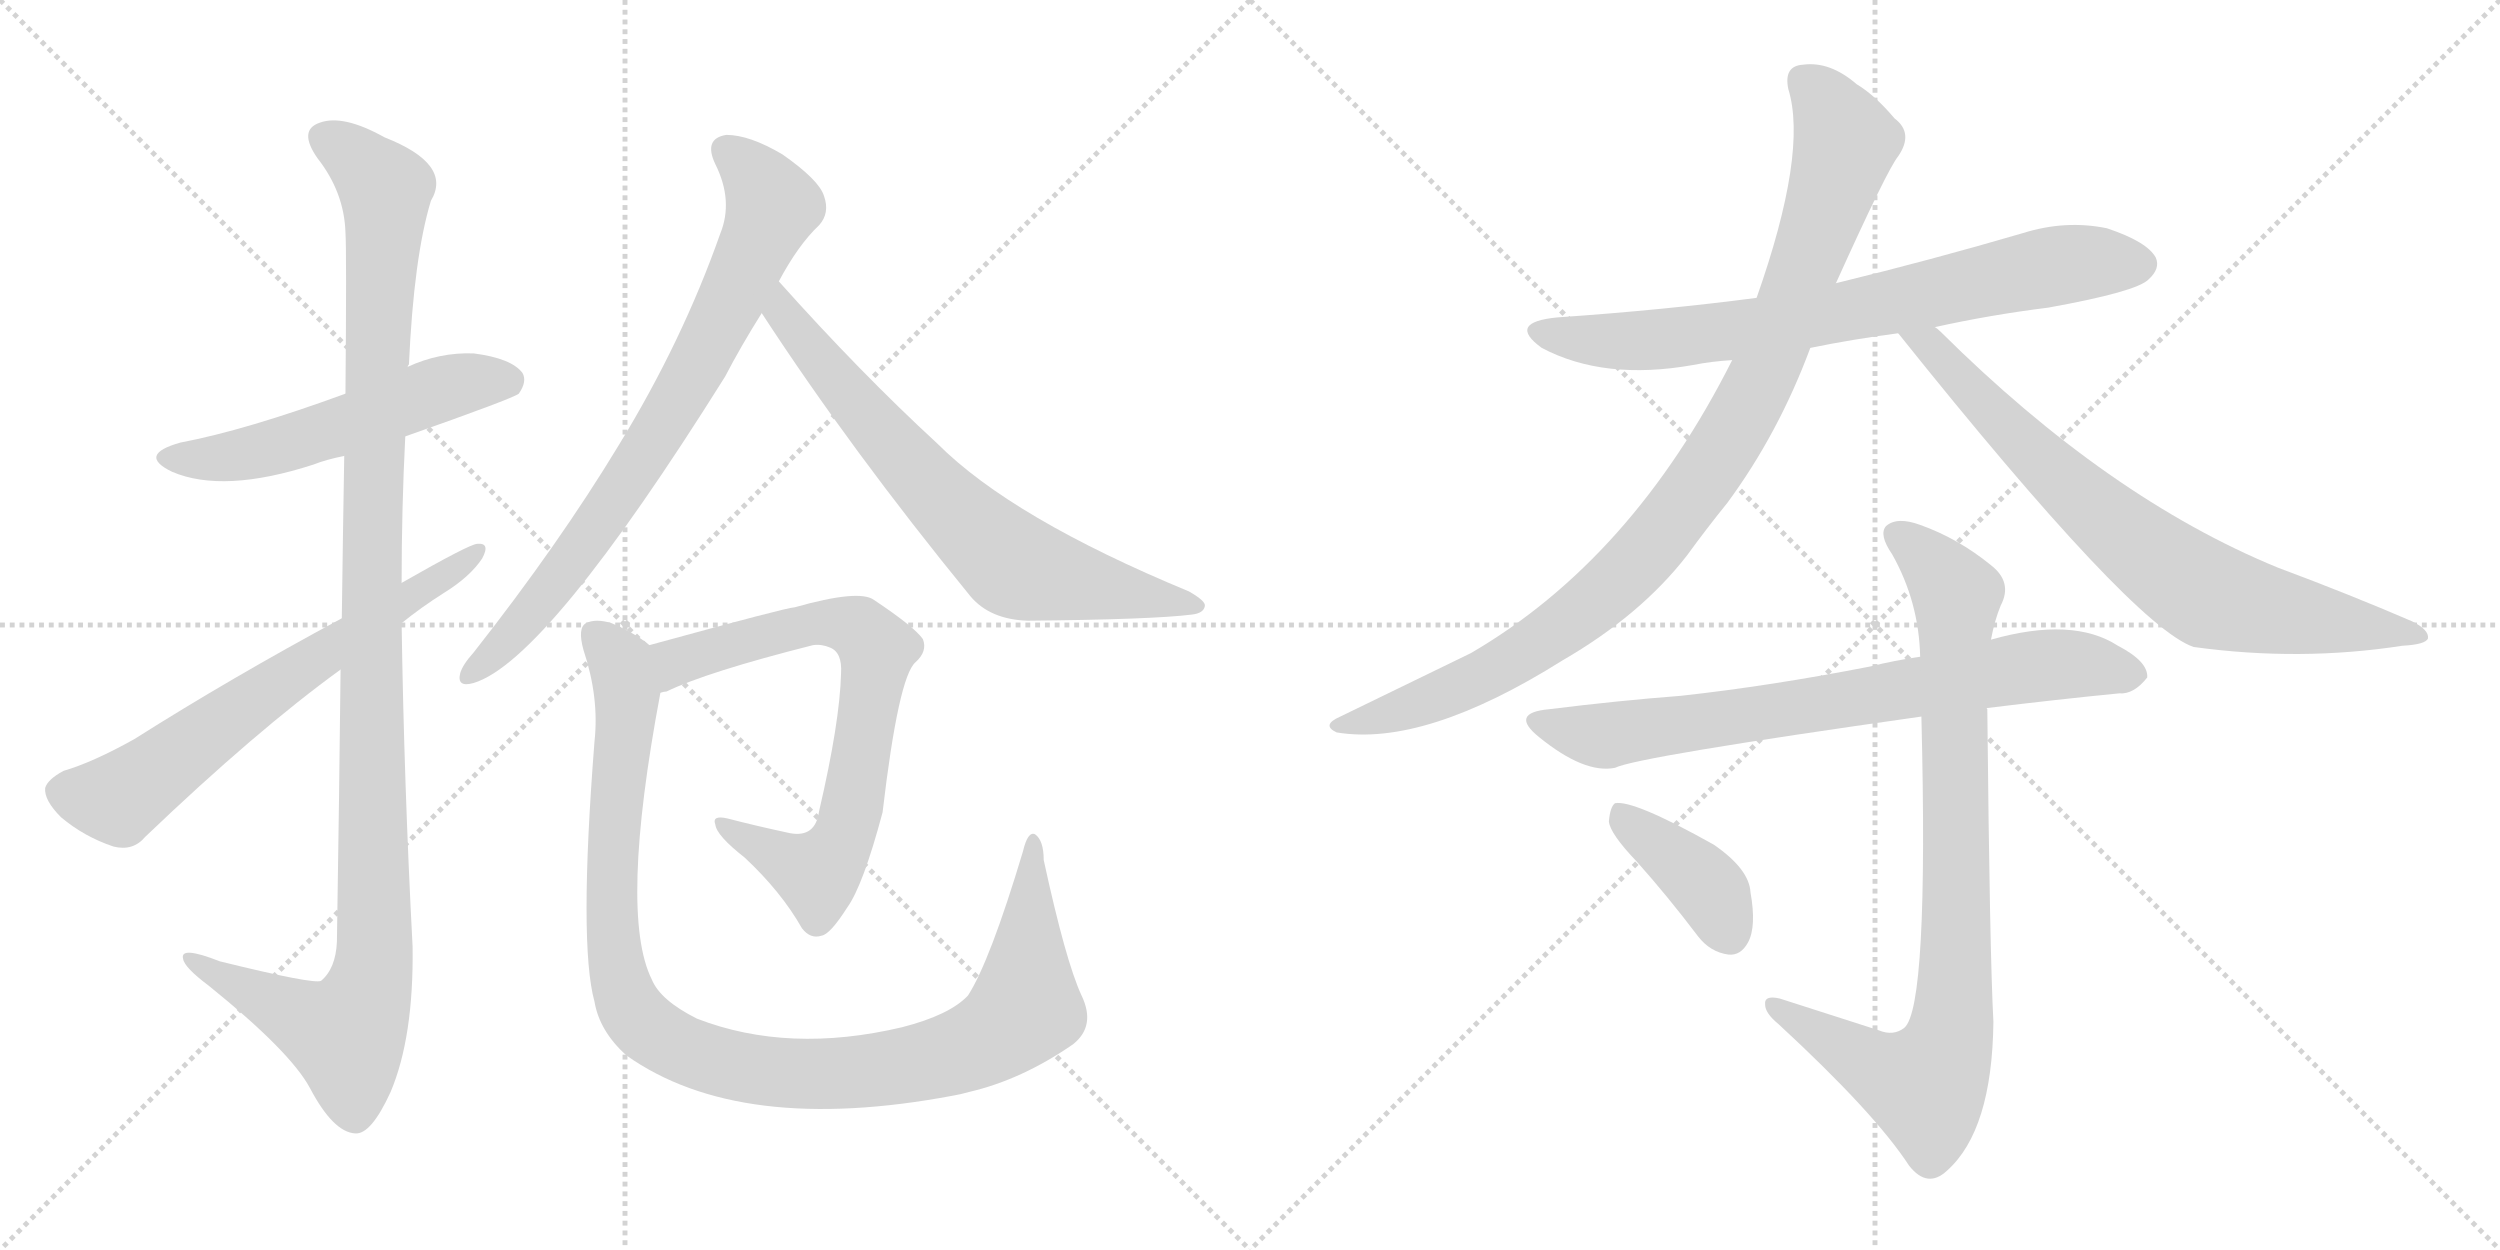 <svg version="1.1" viewBox="0 0 2048 1024" xmlns="http://www.w3.org/2000/svg">
  <g stroke="lightgray" stroke-dasharray="1,1" stroke-width="1" transform="scale(4, 4)">
    <line x1="0" y1="0" x2="256" y2="256"></line>
    <line x1="256" y1="0" x2="0" y2="256"></line>
    <line x1="128" y1="0" x2="128" y2="256"></line>
    <line x1="0" y1="128" x2="256" y2="128"></line>
    <line x1="256" y1="0" x2="512" y2="256"></line>
    <line x1="512" y1="0" x2="256" y2="256"></line>
    <line x1="384" y1="0" x2="384" y2="256"></line>
    <line x1="256" y1="128" x2="512" y2="128"></line>
  </g>
<g transform="scale(1, -1) translate(0, -850)">
   <style type="text/css">
    @keyframes keyframes0 {
      from {
       stroke: black;
       stroke-dashoffset: 542;
       stroke-width: 128;
       }
       64% {
       animation-timing-function: step-end;
       stroke: black;
       stroke-dashoffset: 0;
       stroke-width: 128;
       }
       to {
       stroke: black;
       stroke-width: 1024;
       }
       }
       #make-me-a-hanzi-animation-0 {
         animation: keyframes0 0.691s both;
         animation-delay: 0s;
         animation-timing-function: linear;
       }
    @keyframes keyframes1 {
      from {
       stroke: black;
       stroke-dashoffset: 1158;
       stroke-width: 128;
       }
       79% {
       animation-timing-function: step-end;
       stroke: black;
       stroke-dashoffset: 0;
       stroke-width: 128;
       }
       to {
       stroke: black;
       stroke-width: 1024;
       }
       }
       #make-me-a-hanzi-animation-1 {
         animation: keyframes1 1.192s both;
         animation-delay: 0.691s;
         animation-timing-function: linear;
       }
    @keyframes keyframes2 {
      from {
       stroke: black;
       stroke-dashoffset: 661;
       stroke-width: 128;
       }
       68% {
       animation-timing-function: step-end;
       stroke: black;
       stroke-dashoffset: 0;
       stroke-width: 128;
       }
       to {
       stroke: black;
       stroke-width: 1024;
       }
       }
       #make-me-a-hanzi-animation-2 {
         animation: keyframes2 0.788s both;
         animation-delay: 1.883s;
         animation-timing-function: linear;
       }
    @keyframes keyframes3 {
      from {
       stroke: black;
       stroke-dashoffset: 773;
       stroke-width: 128;
       }
       72% {
       animation-timing-function: step-end;
       stroke: black;
       stroke-dashoffset: 0;
       stroke-width: 128;
       }
       to {
       stroke: black;
       stroke-width: 1024;
       }
       }
       #make-me-a-hanzi-animation-3 {
         animation: keyframes3 0.879s both;
         animation-delay: 2.671s;
         animation-timing-function: linear;
       }
    @keyframes keyframes4 {
      from {
       stroke: black;
       stroke-dashoffset: 707;
       stroke-width: 128;
       }
       70% {
       animation-timing-function: step-end;
       stroke: black;
       stroke-dashoffset: 0;
       stroke-width: 128;
       }
       to {
       stroke: black;
       stroke-width: 1024;
       }
       }
       #make-me-a-hanzi-animation-4 {
         animation: keyframes4 0.825s both;
         animation-delay: 3.55s;
         animation-timing-function: linear;
       }
    @keyframes keyframes5 {
      from {
       stroke: black;
       stroke-dashoffset: 734;
       stroke-width: 128;
       }
       70% {
       animation-timing-function: step-end;
       stroke: black;
       stroke-dashoffset: 0;
       stroke-width: 128;
       }
       to {
       stroke: black;
       stroke-width: 1024;
       }
       }
       #make-me-a-hanzi-animation-5 {
         animation: keyframes5 0.847s both;
         animation-delay: 4.376s;
         animation-timing-function: linear;
       }
    @keyframes keyframes6 {
      from {
       stroke: black;
       stroke-dashoffset: 1062;
       stroke-width: 128;
       }
       78% {
       animation-timing-function: step-end;
       stroke: black;
       stroke-dashoffset: 0;
       stroke-width: 128;
       }
       to {
       stroke: black;
       stroke-width: 1024;
       }
       }
       #make-me-a-hanzi-animation-6 {
         animation: keyframes6 1.114s both;
         animation-delay: 5.223s;
         animation-timing-function: linear;
       }
    @keyframes keyframes7 {
      from {
       stroke: black;
       stroke-dashoffset: 749;
       stroke-width: 128;
       }
       71% {
       animation-timing-function: step-end;
       stroke: black;
       stroke-dashoffset: 0;
       stroke-width: 128;
       }
       to {
       stroke: black;
       stroke-width: 1024;
       }
       }
       #make-me-a-hanzi-animation-7 {
         animation: keyframes7 0.86s both;
         animation-delay: 6.337s;
         animation-timing-function: linear;
       }
    @keyframes keyframes8 {
      from {
       stroke: black;
       stroke-dashoffset: 984;
       stroke-width: 128;
       }
       76% {
       animation-timing-function: step-end;
       stroke: black;
       stroke-dashoffset: 0;
       stroke-width: 128;
       }
       to {
       stroke: black;
       stroke-width: 1024;
       }
       }
       #make-me-a-hanzi-animation-8 {
         animation: keyframes8 1.051s both;
         animation-delay: 7.197s;
         animation-timing-function: linear;
       }
    @keyframes keyframes9 {
      from {
       stroke: black;
       stroke-dashoffset: 758;
       stroke-width: 128;
       }
       71% {
       animation-timing-function: step-end;
       stroke: black;
       stroke-dashoffset: 0;
       stroke-width: 128;
       }
       to {
       stroke: black;
       stroke-width: 1024;
       }
       }
       #make-me-a-hanzi-animation-9 {
         animation: keyframes9 0.867s both;
         animation-delay: 8.248s;
         animation-timing-function: linear;
       }
    @keyframes keyframes10 {
      from {
       stroke: black;
       stroke-dashoffset: 748;
       stroke-width: 128;
       }
       71% {
       animation-timing-function: step-end;
       stroke: black;
       stroke-dashoffset: 0;
       stroke-width: 128;
       }
       to {
       stroke: black;
       stroke-width: 1024;
       }
       }
       #make-me-a-hanzi-animation-10 {
         animation: keyframes10 0.859s both;
         animation-delay: 9.115s;
         animation-timing-function: linear;
       }
    @keyframes keyframes11 {
      from {
       stroke: black;
       stroke-dashoffset: 874;
       stroke-width: 128;
       }
       74% {
       animation-timing-function: step-end;
       stroke: black;
       stroke-dashoffset: 0;
       stroke-width: 128;
       }
       to {
       stroke: black;
       stroke-width: 1024;
       }
       }
       #make-me-a-hanzi-animation-11 {
         animation: keyframes11 0.961s both;
         animation-delay: 9.973s;
         animation-timing-function: linear;
       }
    @keyframes keyframes12 {
      from {
       stroke: black;
       stroke-dashoffset: 393;
       stroke-width: 128;
       }
       56% {
       animation-timing-function: step-end;
       stroke: black;
       stroke-dashoffset: 0;
       stroke-width: 128;
       }
       to {
       stroke: black;
       stroke-width: 1024;
       }
       }
       #make-me-a-hanzi-animation-12 {
         animation: keyframes12 0.57s both;
         animation-delay: 10.935s;
         animation-timing-function: linear;
       }
</style>
<path d="M 332.0 492.5 Q 420.0 523.5 425.0 527.5 Q 432.0 537.5 428.0 544.5 Q 419.0 556.5 388.0 560.5 Q 360.0 561.5 334.0 549.5 L 283.0 527.5 Q 201.0 497.5 148.0 487.5 Q 112.0 477.5 141.0 463.5 Q 183.0 445.5 257.0 469.5 Q 267.0 473.5 282.0 476.5 L 332.0 492.5 Z" fill="lightgray"></path> 
<path d="M 279.0 301.5 Q 278.0 204.5 276.0 78.5 Q 275.0 56.5 263.0 46.5 Q 257.0 43.5 180.0 62.5 Q 147.0 75.5 150.0 64.5 Q 151.0 57.5 171.0 42.5 Q 238.0 -11.5 254.0 -41.5 Q 273.0 -77.5 291.0 -78.5 Q 304.0 -79.5 320.0 -44.5 Q 339.0 0.5 338.0 74.5 Q 331.0 207.5 329.0 339.5 L 329.0 372.5 Q 329.0 433.5 332.0 492.5 L 334.0 549.5 Q 334.0 550.5 335.0 551.5 Q 339.0 639.5 353.0 685.5 Q 371.0 715.5 315.0 737.5 Q 281.0 756.5 262.0 749.5 Q 244.0 743.5 260.0 720.5 Q 282.0 692.5 283.0 659.5 Q 284.0 644.5 283.0 527.5 L 282.0 476.5 Q 281.0 419.5 280.0 343.5 L 279.0 301.5 Z" fill="lightgray"></path> 
<path d="M 280.0 343.5 Q 189.0 294.5 110.0 244.5 Q 76.0 225.5 52.0 218.5 Q 39.0 211.5 37.0 204.5 Q 36.0 194.5 50.0 180.5 Q 69.0 164.5 93.0 156.5 Q 109.0 152.5 119.0 164.5 Q 210.0 251.5 279.0 301.5 L 329.0 339.5 Q 345.0 352.5 364.0 364.5 Q 385.0 377.5 395.0 392.5 Q 402.0 405.5 391.0 404.5 Q 385.0 404.5 329.0 372.5 L 280.0 343.5 Z" fill="lightgray"></path> 
<path d="M 638.0 619.5 Q 654.0 649.5 671.0 665.5 Q 680.0 675.5 675.0 689.5 Q 671.0 702.5 641.0 723.5 Q 614.0 739.5 595.0 739.5 Q 576.0 736.5 586.0 715.5 Q 601.0 685.5 590.0 658.5 Q 559.0 570.5 507.0 485.5 Q 458.0 404.5 388.0 315.5 Q 379.0 305.5 377.0 298.5 Q 374.0 286.5 388.0 290.5 Q 448.0 308.5 594.0 541.5 Q 607.0 566.5 624.0 593.5 L 638.0 619.5 Z" fill="lightgray"></path> 
<path d="M 624.0 593.5 Q 697.0 481.5 795.0 361.5 Q 811.0 342.5 842.0 341.5 Q 944.0 342.5 976.0 346.5 Q 986.0 347.5 987.0 353.5 Q 988.0 357.5 974.0 365.5 Q 829.0 425.5 768.0 486.5 Q 705.0 544.5 638.0 619.5 C 618.0 641.5 608.0 618.5 624.0 593.5 Z" fill="lightgray"></path> 
<path d="M 541.0 282.5 Q 544.0 283.5 546.0 283.5 Q 579.0 299.5 666.0 321.5 Q 673.0 322.5 680.0 319.5 Q 690.0 315.5 689.0 298.5 Q 688.0 258.5 671.0 185.5 Q 668.0 163.5 647.0 167.5 Q 619.0 173.5 596.0 179.5 Q 583.0 182.5 586.0 174.5 Q 587.0 165.5 610.0 147.5 Q 640.0 119.5 657.0 89.5 Q 664.0 80.5 673.0 83.5 Q 680.0 84.5 694.0 106.5 Q 707.0 124.5 723.0 184.5 Q 736.0 295.5 750.0 307.5 Q 760.0 316.5 756.0 326.5 Q 749.0 336.5 716.0 358.5 Q 704.0 367.5 651.0 352.5 Q 645.0 352.5 532.0 321.5 C 503.0 313.5 513.0 272.5 541.0 282.5 Z" fill="lightgray"></path> 
<path d="M 886.0 34.5 Q 873.0 62.5 855.0 145.5 Q 855.0 161.5 848.0 166.5 Q 842.0 169.5 838.0 152.5 Q 811.0 62.5 793.0 34.5 Q 778.0 18.5 739.0 8.5 Q 646.0 -13.5 571.0 15.5 Q 541.0 30.5 534.0 47.5 Q 507.0 101.5 541.0 282.5 C 546.0 312.5 546.0 312.5 532.0 321.5 Q 520.0 331.5 501.0 339.5 Q 488.0 343.5 480.0 339.5 Q 473.0 335.5 478.0 317.5 Q 491.0 278.5 487.0 242.5 Q 474.0 76.5 487.0 29.5 Q 491.0 5.5 513.0 -14.5 Q 606.0 -80.5 781.0 -47.5 Q 787.0 -46.5 794.0 -44.5 Q 837.0 -34.5 879.0 -5.5 Q 898.0 9.5 886.0 34.5 Z" fill="lightgray"></path> 
<path d="M 1585.0 582.0 Q 1630.0 592.0 1678.0 598.0 Q 1750.0 611.0 1760.0 621.0 Q 1770.0 630.0 1766.0 639.0 Q 1759.0 652.0 1726.0 663.0 Q 1692.0 670.0 1657.0 659.0 Q 1582.0 637.0 1504.0 618.0 L 1439.0 606.0 Q 1363.0 596.0 1276.0 590.0 Q 1234.0 586.0 1263.0 565.0 Q 1314.0 538.0 1387.0 551.0 Q 1402.0 554.0 1419.0 555.0 L 1483.0 565.0 Q 1517.0 572.0 1555.0 577.0 L 1585.0 582.0 Z" fill="lightgray"></path> 
<path d="M 1504.0 618.0 Q 1546.0 711.0 1555.0 722.0 Q 1568.0 741.0 1552.0 753.0 Q 1536.0 772.0 1521.0 781.0 Q 1499.0 800.0 1477.0 797.0 Q 1461.0 796.0 1465.0 777.0 Q 1481.0 725.0 1439.0 606.0 L 1419.0 555.0 Q 1337.0 392.0 1205.0 315.0 L 1098.0 263.0 Q 1082.0 256.0 1095.0 250.0 Q 1167.0 238.0 1280.0 309.0 Q 1344.0 346.0 1382.0 395.0 Q 1398.0 417.0 1415.0 438.0 Q 1457.0 495.0 1483.0 565.0 L 1504.0 618.0 Z" fill="lightgray"></path> 
<path d="M 1555.0 577.0 Q 1747.0 337.0 1797.0 320.0 Q 1884.0 308.0 1968.0 321.0 Q 1987.0 322.0 1989.0 327.0 Q 1990.0 334.0 1976.0 341.0 Q 1925.0 363.0 1866.0 385.0 Q 1727.0 442.0 1590.0 578.0 Q 1587.0 581.0 1585.0 582.0 C 1563.0 602.0 1536.0 600.0 1555.0 577.0 Z" fill="lightgray"></path> 
<path d="M 1628.0 270.0 Q 1685.0 277.0 1736.0 282.0 Q 1748.0 281.0 1759.0 295.0 Q 1760.0 308.0 1735.0 321.0 Q 1698.0 345.0 1631.0 326.0 L 1573.0 312.0 Q 1552.0 309.0 1532.0 304.0 Q 1450.0 288.0 1377.0 280.0 Q 1325.0 276.0 1269.0 269.0 Q 1236.0 266.0 1261.0 246.0 Q 1298.0 216.0 1323.0 221.0 Q 1341.0 230.0 1574.0 263.0 L 1628.0 270.0 Z" fill="lightgray"></path> 
<path d="M 1539.0 6.0 L 1458.0 32.0 Q 1445.0 35.0 1446.0 27.0 Q 1446.0 20.0 1457.0 11.0 Q 1536.0 -62.0 1564.0 -105.0 Q 1579.0 -124.0 1595.0 -109.0 Q 1632.0 -76.0 1633.0 13.0 Q 1630.0 68.0 1628.0 269.0 Q 1627.0 270.0 1628.0 270.0 L 1631.0 326.0 Q 1634.0 342.0 1639.0 354.0 Q 1649.0 373.0 1631.0 387.0 Q 1604.0 409.0 1573.0 420.0 Q 1554.0 427.0 1545.0 419.0 Q 1539.0 412.0 1550.0 396.0 Q 1572.0 357.0 1573.0 312.0 L 1574.0 263.0 Q 1580.0 25.0 1560.0 8.0 Q 1551.0 1.0 1539.0 6.0 Z" fill="lightgray"></path> 
<path d="M 1341.0 144.0 Q 1366.0 116.0 1391.0 83.0 Q 1401.0 70.0 1416.0 68.0 Q 1426.0 67.0 1432.0 78.0 Q 1439.0 91.0 1434.0 119.0 Q 1433.0 138.0 1404.0 158.0 Q 1338.0 195.0 1323.0 192.0 Q 1319.0 189.0 1318.0 177.0 Q 1319.0 167.0 1341.0 144.0 Z" fill="lightgray"></path> 
      <clipPath id="make-me-a-hanzi-clip-0">
      <path d="M 332.0 492.5 Q 420.0 523.5 425.0 527.5 Q 432.0 537.5 428.0 544.5 Q 419.0 556.5 388.0 560.5 Q 360.0 561.5 334.0 549.5 L 283.0 527.5 Q 201.0 497.5 148.0 487.5 Q 112.0 477.5 141.0 463.5 Q 183.0 445.5 257.0 469.5 Q 267.0 473.5 282.0 476.5 L 332.0 492.5 Z" fill="lightgray"></path>
      </clipPath>
      <path clip-path="url(#make-me-a-hanzi-clip-0)" d="M 141.0 476.5 L 210.0 479.5 L 371.0 533.5 L 418.0 536.5 " fill="none" id="make-me-a-hanzi-animation-0" stroke-dasharray="414 828" stroke-linecap="round"></path>

      <clipPath id="make-me-a-hanzi-clip-1">
      <path d="M 279.0 301.5 Q 278.0 204.5 276.0 78.5 Q 275.0 56.5 263.0 46.5 Q 257.0 43.5 180.0 62.5 Q 147.0 75.5 150.0 64.5 Q 151.0 57.5 171.0 42.5 Q 238.0 -11.5 254.0 -41.5 Q 273.0 -77.5 291.0 -78.5 Q 304.0 -79.5 320.0 -44.5 Q 339.0 0.5 338.0 74.5 Q 331.0 207.5 329.0 339.5 L 329.0 372.5 Q 329.0 433.5 332.0 492.5 L 334.0 549.5 Q 334.0 550.5 335.0 551.5 Q 339.0 639.5 353.0 685.5 Q 371.0 715.5 315.0 737.5 Q 281.0 756.5 262.0 749.5 Q 244.0 743.5 260.0 720.5 Q 282.0 692.5 283.0 659.5 Q 284.0 644.5 283.0 527.5 L 282.0 476.5 Q 281.0 419.5 280.0 343.5 L 279.0 301.5 Z" fill="lightgray"></path>
      </clipPath>
      <path clip-path="url(#make-me-a-hanzi-clip-1)" d="M 268.0 734.5 L 296.0 716.5 L 316.0 690.5 L 307.0 539.5 L 304.0 46.5 L 283.0 2.5 L 223.0 27.5 L 169.0 55.5 L 167.0 62.5 L 157.0 62.5 " fill="none" id="make-me-a-hanzi-animation-1" stroke-dasharray="1030 2060" stroke-linecap="round"></path>

      <clipPath id="make-me-a-hanzi-clip-2">
      <path d="M 280.0 343.5 Q 189.0 294.5 110.0 244.5 Q 76.0 225.5 52.0 218.5 Q 39.0 211.5 37.0 204.5 Q 36.0 194.5 50.0 180.5 Q 69.0 164.5 93.0 156.5 Q 109.0 152.5 119.0 164.5 Q 210.0 251.5 279.0 301.5 L 329.0 339.5 Q 345.0 352.5 364.0 364.5 Q 385.0 377.5 395.0 392.5 Q 402.0 405.5 391.0 404.5 Q 385.0 404.5 329.0 372.5 L 280.0 343.5 Z" fill="lightgray"></path>
      </clipPath>
      <path clip-path="url(#make-me-a-hanzi-clip-2)" d="M 49.0 201.5 L 97.0 195.5 L 216.0 282.5 L 391.0 397.5 " fill="none" id="make-me-a-hanzi-animation-2" stroke-dasharray="533 1066" stroke-linecap="round"></path>

      <clipPath id="make-me-a-hanzi-clip-3">
      <path d="M 638.0 619.5 Q 654.0 649.5 671.0 665.5 Q 680.0 675.5 675.0 689.5 Q 671.0 702.5 641.0 723.5 Q 614.0 739.5 595.0 739.5 Q 576.0 736.5 586.0 715.5 Q 601.0 685.5 590.0 658.5 Q 559.0 570.5 507.0 485.5 Q 458.0 404.5 388.0 315.5 Q 379.0 305.5 377.0 298.5 Q 374.0 286.5 388.0 290.5 Q 448.0 308.5 594.0 541.5 Q 607.0 566.5 624.0 593.5 L 638.0 619.5 Z" fill="lightgray"></path>
      </clipPath>
      <path clip-path="url(#make-me-a-hanzi-clip-3)" d="M 596.0 725.5 L 621.0 702.5 L 633.0 681.5 L 597.0 600.5 L 568.0 542.5 L 486.0 413.5 L 423.0 333.5 L 386.0 299.5 " fill="none" id="make-me-a-hanzi-animation-3" stroke-dasharray="645 1290" stroke-linecap="round"></path>

      <clipPath id="make-me-a-hanzi-clip-4">
      <path d="M 624.0 593.5 Q 697.0 481.5 795.0 361.5 Q 811.0 342.5 842.0 341.5 Q 944.0 342.5 976.0 346.5 Q 986.0 347.5 987.0 353.5 Q 988.0 357.5 974.0 365.5 Q 829.0 425.5 768.0 486.5 Q 705.0 544.5 638.0 619.5 C 618.0 641.5 608.0 618.5 624.0 593.5 Z" fill="lightgray"></path>
      </clipPath>
      <path clip-path="url(#make-me-a-hanzi-clip-4)" d="M 640.0 610.5 L 640.0 594.5 L 675.0 550.5 L 764.0 448.5 L 822.0 393.5 L 852.0 379.5 L 980.0 352.5 " fill="none" id="make-me-a-hanzi-animation-4" stroke-dasharray="579 1158" stroke-linecap="round"></path>

      <clipPath id="make-me-a-hanzi-clip-5">
      <path d="M 541.0 282.5 Q 544.0 283.5 546.0 283.5 Q 579.0 299.5 666.0 321.5 Q 673.0 322.5 680.0 319.5 Q 690.0 315.5 689.0 298.5 Q 688.0 258.5 671.0 185.5 Q 668.0 163.5 647.0 167.5 Q 619.0 173.5 596.0 179.5 Q 583.0 182.5 586.0 174.5 Q 587.0 165.5 610.0 147.5 Q 640.0 119.5 657.0 89.5 Q 664.0 80.5 673.0 83.5 Q 680.0 84.5 694.0 106.5 Q 707.0 124.5 723.0 184.5 Q 736.0 295.5 750.0 307.5 Q 760.0 316.5 756.0 326.5 Q 749.0 336.5 716.0 358.5 Q 704.0 367.5 651.0 352.5 Q 645.0 352.5 532.0 321.5 C 503.0 313.5 513.0 272.5 541.0 282.5 Z" fill="lightgray"></path>
      </clipPath>
      <path clip-path="url(#make-me-a-hanzi-clip-5)" d="M 542.0 289.5 L 555.0 308.5 L 574.0 316.5 L 665.0 339.5 L 695.0 338.5 L 719.0 318.5 L 702.0 200.5 L 676.0 140.5 L 669.0 134.5 L 593.0 173.5 " fill="none" id="make-me-a-hanzi-animation-5" stroke-dasharray="606 1212" stroke-linecap="round"></path>

      <clipPath id="make-me-a-hanzi-clip-6">
      <path d="M 886.0 34.5 Q 873.0 62.5 855.0 145.5 Q 855.0 161.5 848.0 166.5 Q 842.0 169.5 838.0 152.5 Q 811.0 62.5 793.0 34.5 Q 778.0 18.5 739.0 8.5 Q 646.0 -13.5 571.0 15.5 Q 541.0 30.5 534.0 47.5 Q 507.0 101.5 541.0 282.5 C 546.0 312.5 546.0 312.5 532.0 321.5 Q 520.0 331.5 501.0 339.5 Q 488.0 343.5 480.0 339.5 Q 473.0 335.5 478.0 317.5 Q 491.0 278.5 487.0 242.5 Q 474.0 76.5 487.0 29.5 Q 491.0 5.5 513.0 -14.5 Q 606.0 -80.5 781.0 -47.5 Q 787.0 -46.5 794.0 -44.5 Q 837.0 -34.5 879.0 -5.5 Q 898.0 9.5 886.0 34.5 Z" fill="lightgray"></path>
      </clipPath>
      <path clip-path="url(#make-me-a-hanzi-clip-6)" d="M 487.0 331.5 L 509.0 305.5 L 515.0 275.5 L 501.0 147.5 L 508.0 45.5 L 528.0 9.5 L 554.0 -7.5 L 602.0 -23.5 L 676.0 -30.5 L 746.0 -22.5 L 804.0 -4.5 L 826.0 9.5 L 840.0 27.5 L 847.0 160.5 " fill="none" id="make-me-a-hanzi-animation-6" stroke-dasharray="934 1868" stroke-linecap="round"></path>

      <clipPath id="make-me-a-hanzi-clip-7">
      <path d="M 1585.0 582.0 Q 1630.0 592.0 1678.0 598.0 Q 1750.0 611.0 1760.0 621.0 Q 1770.0 630.0 1766.0 639.0 Q 1759.0 652.0 1726.0 663.0 Q 1692.0 670.0 1657.0 659.0 Q 1582.0 637.0 1504.0 618.0 L 1439.0 606.0 Q 1363.0 596.0 1276.0 590.0 Q 1234.0 586.0 1263.0 565.0 Q 1314.0 538.0 1387.0 551.0 Q 1402.0 554.0 1419.0 555.0 L 1483.0 565.0 Q 1517.0 572.0 1555.0 577.0 L 1585.0 582.0 Z" fill="lightgray"></path>
      </clipPath>
      <path clip-path="url(#make-me-a-hanzi-clip-7)" d="M 1266.0 579.0 L 1329.0 570.0 L 1375.0 573.0 L 1500.0 592.0 L 1694.0 634.0 L 1752.0 634.0 " fill="none" id="make-me-a-hanzi-animation-7" stroke-dasharray="621 1242" stroke-linecap="round"></path>

      <clipPath id="make-me-a-hanzi-clip-8">
      <path d="M 1504.0 618.0 Q 1546.0 711.0 1555.0 722.0 Q 1568.0 741.0 1552.0 753.0 Q 1536.0 772.0 1521.0 781.0 Q 1499.0 800.0 1477.0 797.0 Q 1461.0 796.0 1465.0 777.0 Q 1481.0 725.0 1439.0 606.0 L 1419.0 555.0 Q 1337.0 392.0 1205.0 315.0 L 1098.0 263.0 Q 1082.0 256.0 1095.0 250.0 Q 1167.0 238.0 1280.0 309.0 Q 1344.0 346.0 1382.0 395.0 Q 1398.0 417.0 1415.0 438.0 Q 1457.0 495.0 1483.0 565.0 L 1504.0 618.0 Z" fill="lightgray"></path>
      </clipPath>
      <path clip-path="url(#make-me-a-hanzi-clip-8)" d="M 1477.0 783.0 L 1498.0 763.0 L 1512.0 734.0 L 1455.0 568.0 L 1404.0 471.0 L 1339.0 388.0 L 1287.0 342.0 L 1214.0 295.0 L 1147.0 267.0 L 1101.0 255.0 " fill="none" id="make-me-a-hanzi-animation-8" stroke-dasharray="856 1712" stroke-linecap="round"></path>

      <clipPath id="make-me-a-hanzi-clip-9">
      <path d="M 1555.0 577.0 Q 1747.0 337.0 1797.0 320.0 Q 1884.0 308.0 1968.0 321.0 Q 1987.0 322.0 1989.0 327.0 Q 1990.0 334.0 1976.0 341.0 Q 1925.0 363.0 1866.0 385.0 Q 1727.0 442.0 1590.0 578.0 Q 1587.0 581.0 1585.0 582.0 C 1563.0 602.0 1536.0 600.0 1555.0 577.0 Z" fill="lightgray"></path>
      </clipPath>
      <path clip-path="url(#make-me-a-hanzi-clip-9)" d="M 1564.0 568.0 L 1579.0 569.0 L 1711.0 436.0 L 1798.0 369.0 L 1839.0 354.0 L 1983.0 329.0 " fill="none" id="make-me-a-hanzi-animation-9" stroke-dasharray="630 1260" stroke-linecap="round"></path>

      <clipPath id="make-me-a-hanzi-clip-10">
      <path d="M 1628.0 270.0 Q 1685.0 277.0 1736.0 282.0 Q 1748.0 281.0 1759.0 295.0 Q 1760.0 308.0 1735.0 321.0 Q 1698.0 345.0 1631.0 326.0 L 1573.0 312.0 Q 1552.0 309.0 1532.0 304.0 Q 1450.0 288.0 1377.0 280.0 Q 1325.0 276.0 1269.0 269.0 Q 1236.0 266.0 1261.0 246.0 Q 1298.0 216.0 1323.0 221.0 Q 1341.0 230.0 1574.0 263.0 L 1628.0 270.0 Z" fill="lightgray"></path>
      </clipPath>
      <path clip-path="url(#make-me-a-hanzi-clip-10)" d="M 1262.0 258.0 L 1316.0 247.0 L 1663.0 304.0 L 1700.0 306.0 L 1747.0 297.0 " fill="none" id="make-me-a-hanzi-animation-10" stroke-dasharray="620 1240" stroke-linecap="round"></path>

      <clipPath id="make-me-a-hanzi-clip-11">
      <path d="M 1539.0 6.0 L 1458.0 32.0 Q 1445.0 35.0 1446.0 27.0 Q 1446.0 20.0 1457.0 11.0 Q 1536.0 -62.0 1564.0 -105.0 Q 1579.0 -124.0 1595.0 -109.0 Q 1632.0 -76.0 1633.0 13.0 Q 1630.0 68.0 1628.0 269.0 Q 1627.0 270.0 1628.0 270.0 L 1631.0 326.0 Q 1634.0 342.0 1639.0 354.0 Q 1649.0 373.0 1631.0 387.0 Q 1604.0 409.0 1573.0 420.0 Q 1554.0 427.0 1545.0 419.0 Q 1539.0 412.0 1550.0 396.0 Q 1572.0 357.0 1573.0 312.0 L 1574.0 263.0 Q 1580.0 25.0 1560.0 8.0 Q 1551.0 1.0 1539.0 6.0 Z" fill="lightgray"></path>
      </clipPath>
      <path clip-path="url(#make-me-a-hanzi-clip-11)" d="M 1554.0 413.0 L 1603.0 363.0 L 1598.0 4.0 L 1577.0 -40.0 L 1539.0 -26.0 L 1454.0 26.0 " fill="none" id="make-me-a-hanzi-animation-11" stroke-dasharray="746 1492" stroke-linecap="round"></path>

      <clipPath id="make-me-a-hanzi-clip-12">
      <path d="M 1341.0 144.0 Q 1366.0 116.0 1391.0 83.0 Q 1401.0 70.0 1416.0 68.0 Q 1426.0 67.0 1432.0 78.0 Q 1439.0 91.0 1434.0 119.0 Q 1433.0 138.0 1404.0 158.0 Q 1338.0 195.0 1323.0 192.0 Q 1319.0 189.0 1318.0 177.0 Q 1319.0 167.0 1341.0 144.0 Z" fill="lightgray"></path>
      </clipPath>
      <path clip-path="url(#make-me-a-hanzi-clip-12)" d="M 1326.0 183.0 L 1392.0 130.0 L 1417.0 84.0 " fill="none" id="make-me-a-hanzi-animation-12" stroke-dasharray="265 530" stroke-linecap="round"></path>

</g>
</svg>
